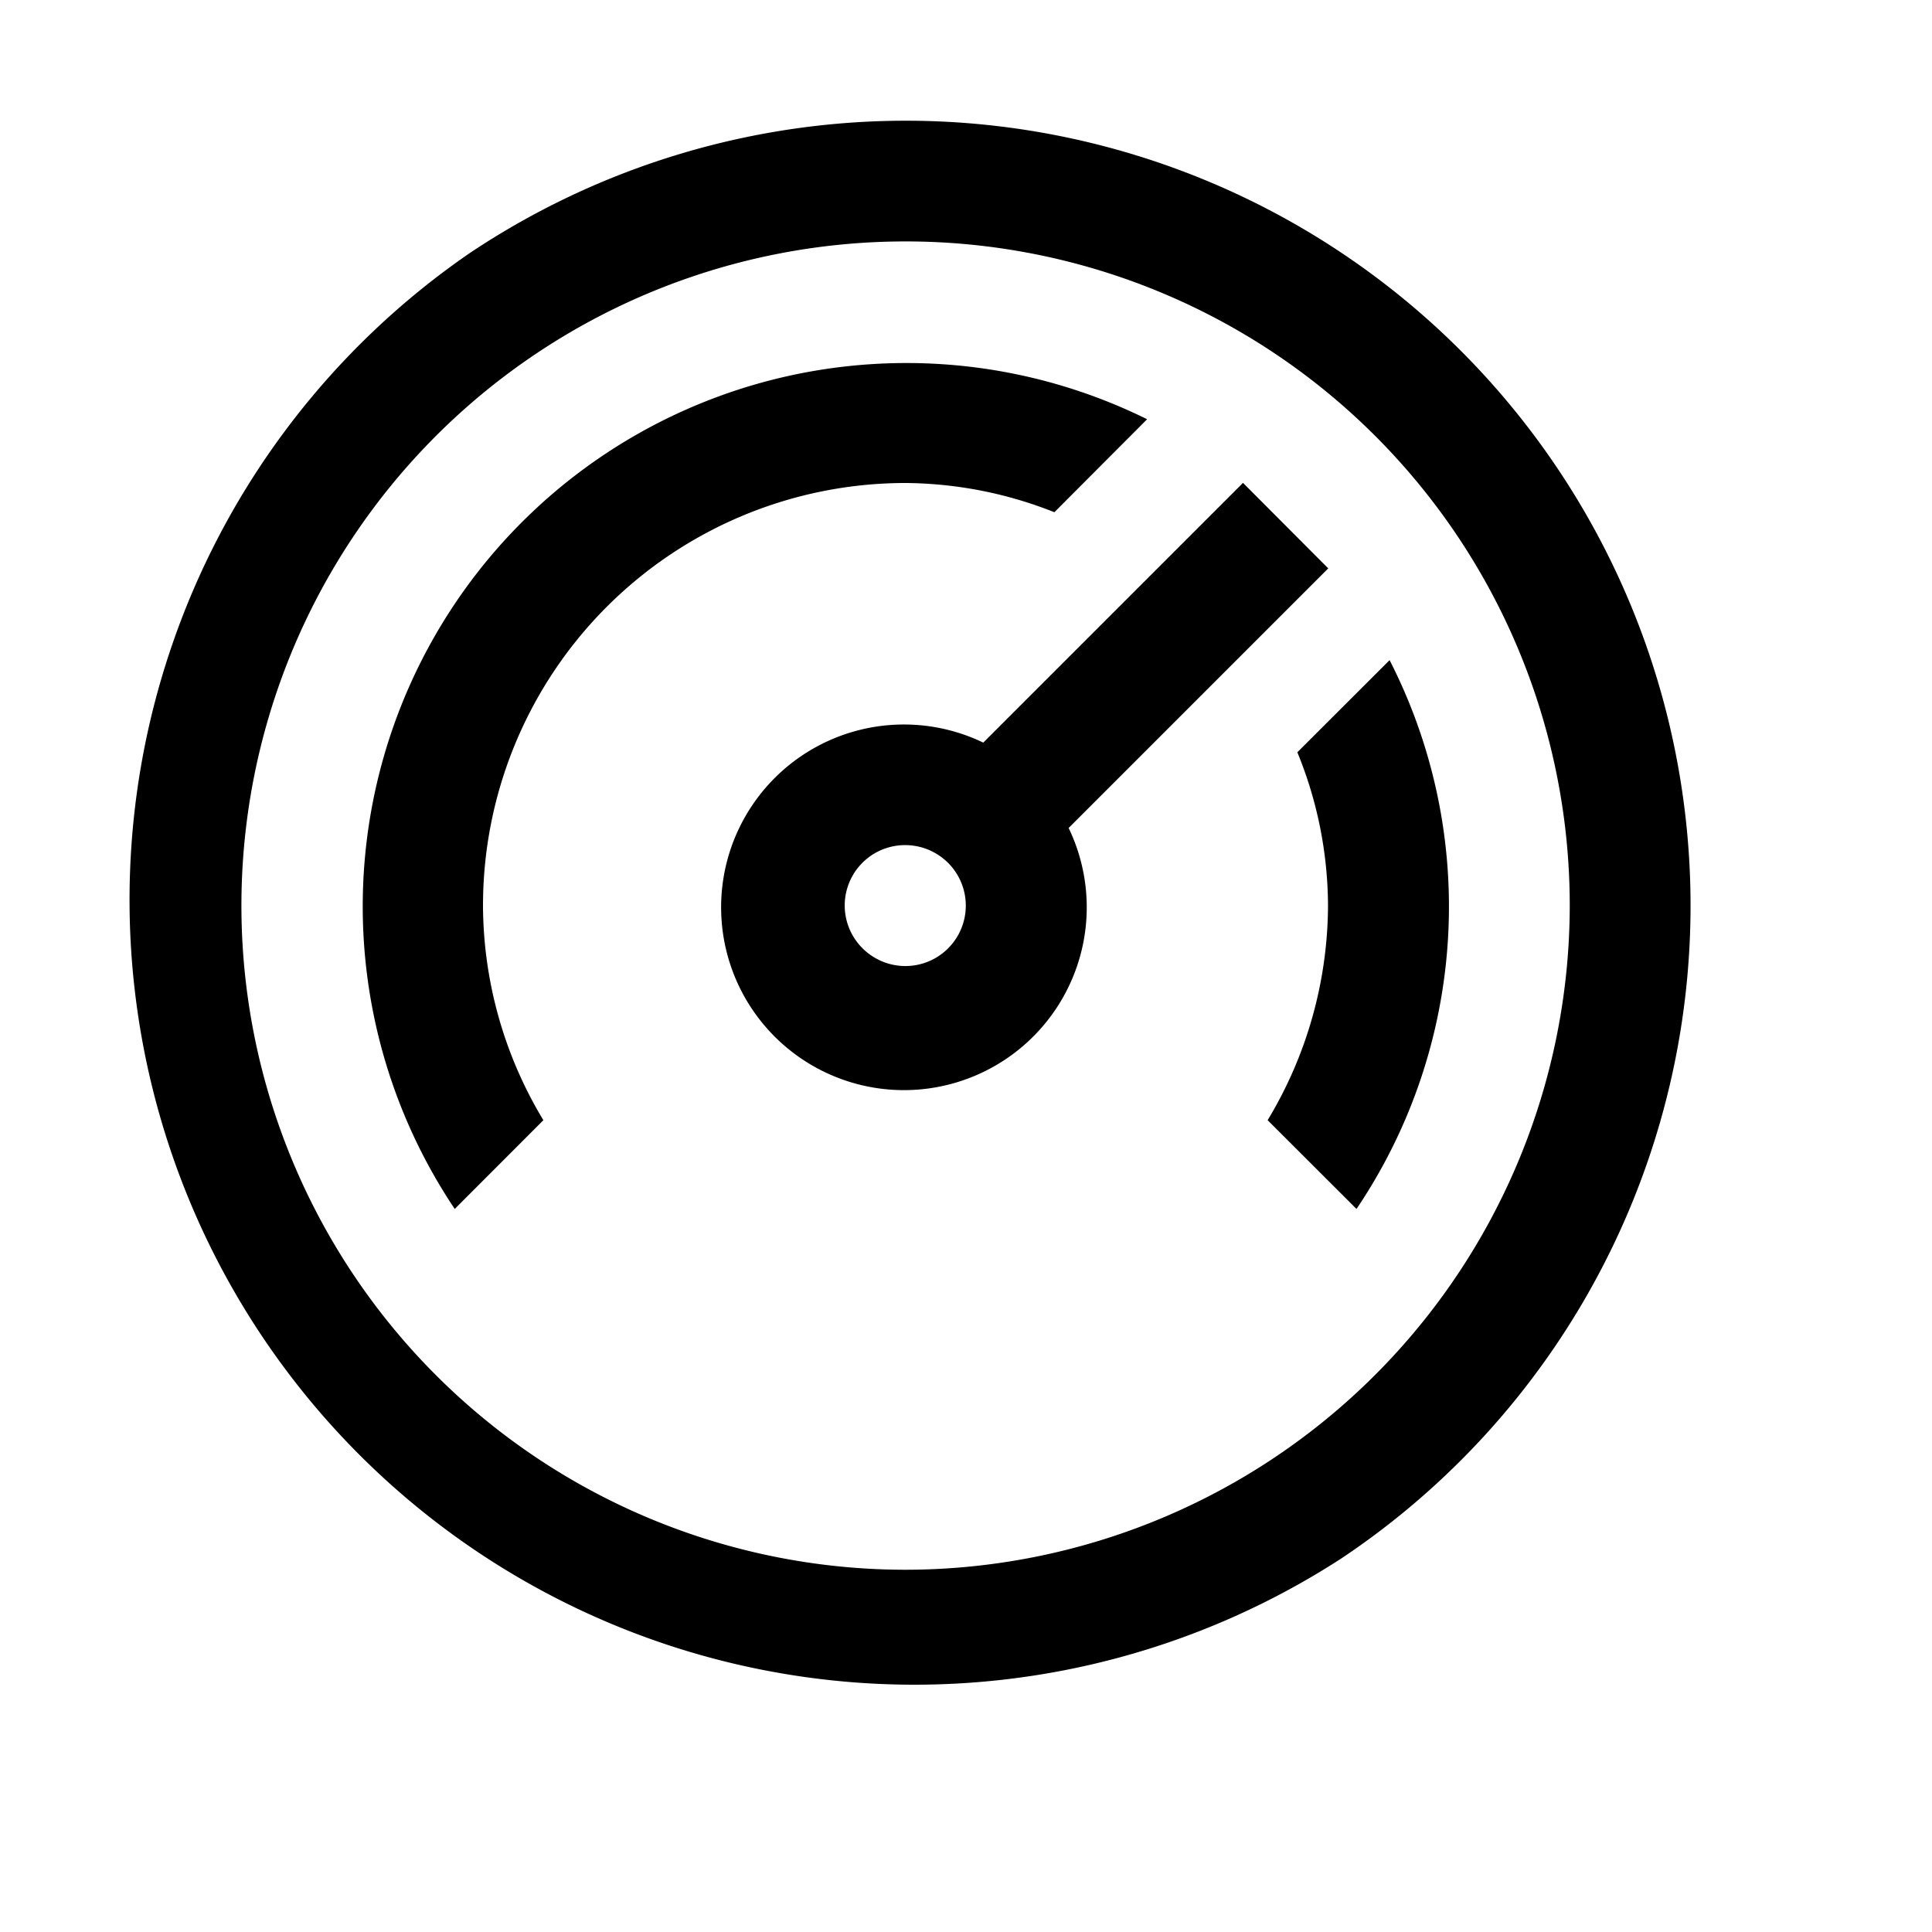 <svg xmlns="http://www.w3.org/2000/svg" width="16" height="16" viewBox="0 0 16 16"><path d="M7.56 1a6.5 6.5 0 0 0-3.67 1.096 6.5 6.5 0 0 0 7.222 10.808A6.5 6.5 0 0 0 7.561 1zm-.142 1A5.5 5.5 0 0 1 13 7.5 5.506 5.506 0 0 1 7.5 13a5.5 5.5 0 0 1-3.057-.928A5.5 5.5 0 0 1 7.418 2zm-.205 1.016a4.5 4.5 0 0 0-3.447 6.996l.734-.735A3.46 3.46 0 0 1 4 7.5 3.5 3.5 0 0 1 7.5 4a3.4 3.4 0 0 1 1.232.242l.768-.77a4.5 4.5 0 0 0-2.287-.456zm3.08.984-2.15 2.15a1.514 1.514 0 1 0 .707.707L11 4.707 10.295 4zm1.215 1.467-.764.763c.166.403.252.834.254 1.27a3.46 3.46 0 0 1-.5 1.777l.736.735a4.48 4.48 0 0 0 .274-4.545zM7.53 7a.5.5 0 0 1 .246.084.5.5 0 0 1-.556.832A.5.5 0 0 1 7.53 7z"/></svg>